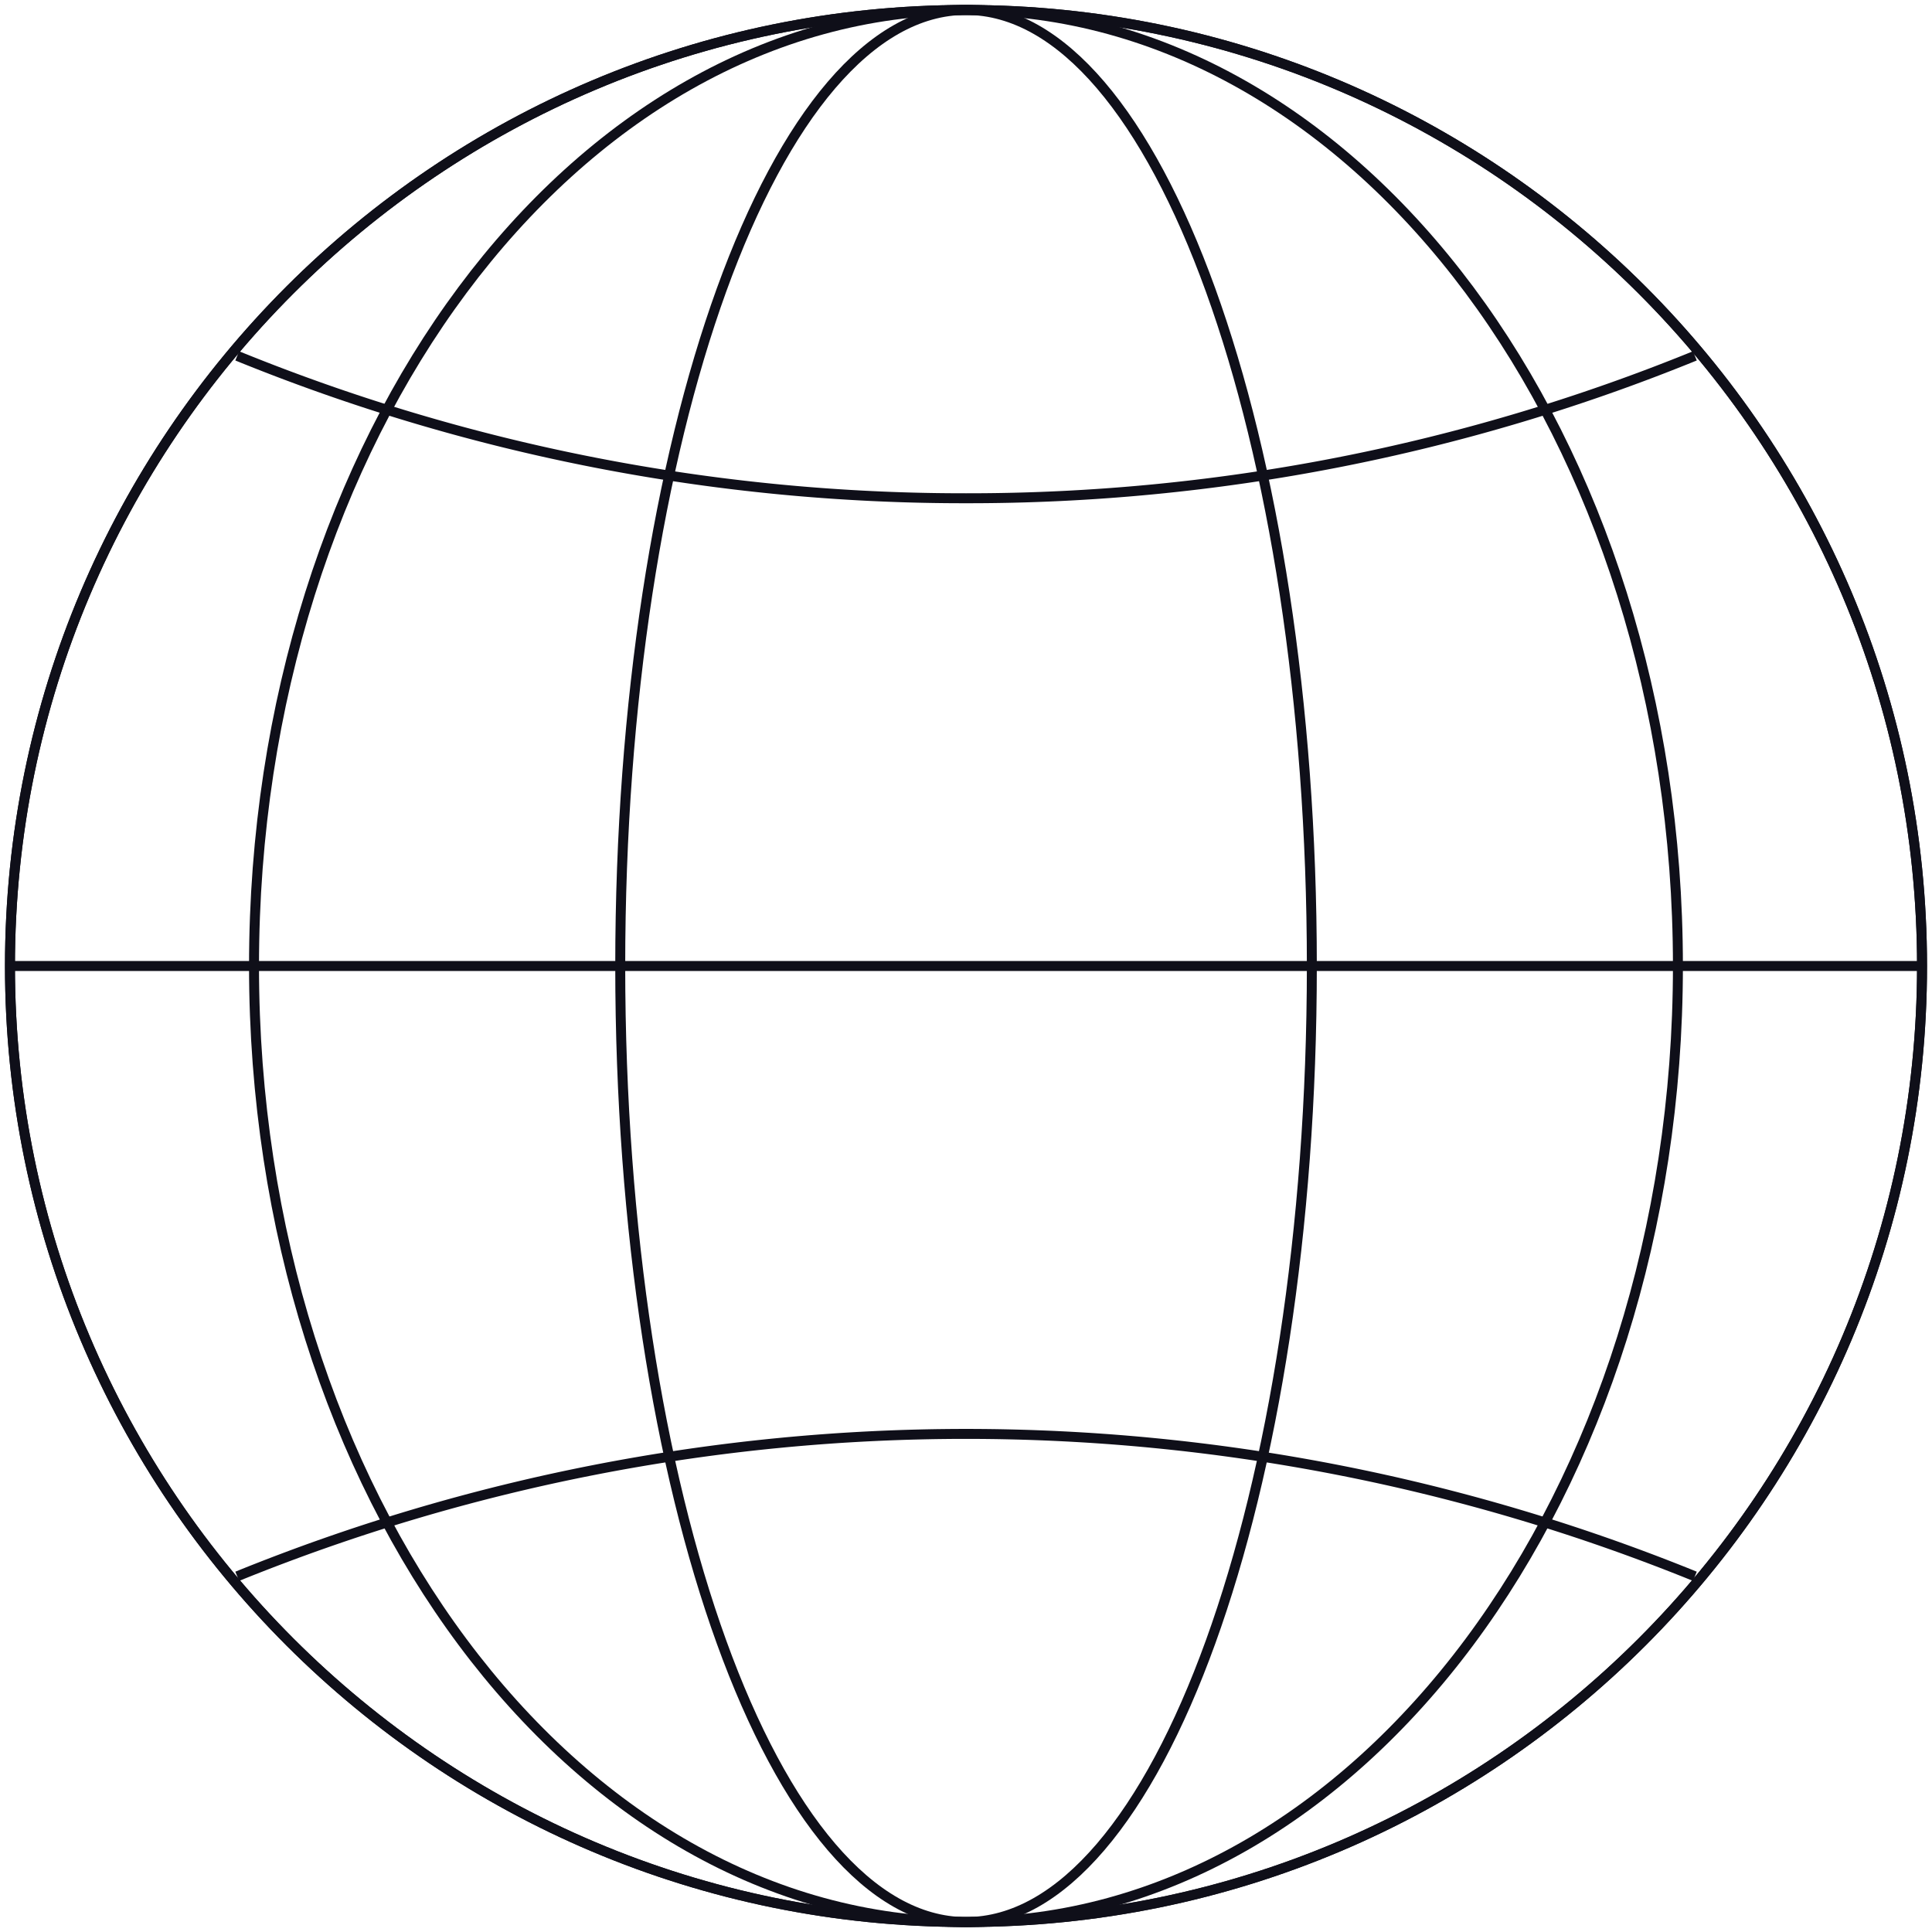 <svg viewBox="0 0 194 194" fill="none" xmlns="http://www.w3.org/2000/svg"><path d="M1 97h192M97 193c53.019 0 96-42.981 96-96 0-53.02-42.981-96-96-96C43.98 1 1 43.98 1 97c0 53.019 42.98 96 96 96Z" stroke="#0F0F19"/><path d="M97.005 193c19.177 0 34.723-42.981 34.723-96 0-53.02-15.546-96-34.723-96C77.827 1 62.28 43.98 62.28 97c0 53.019 15.546 96 34.724 96Z" stroke="#0F0F19"/><path d="M96.997 193c39.483 0 71.49-42.981 71.49-96 0-53.02-32.007-96-71.49-96-39.482 0-71.49 42.98-71.49 96 0 53.019 32.008 96 71.49 96Z" stroke="#0F0F19"/><path d="M97 193c53.019 0 96-42.981 96-96 0-53.02-42.981-96-96-96C43.98 1 1 43.98 1 97c0 53.019 42.98 96 96 96Z" stroke="#0F0F19"/><path d="M170.19 158.282a194.449 194.449 0 0 0-146.37 0M170.19 35.734a193.328 193.328 0 0 1-73.185 14.298A193.328 193.328 0 0 1 23.82 35.734" stroke="#0F0F19"/></svg>